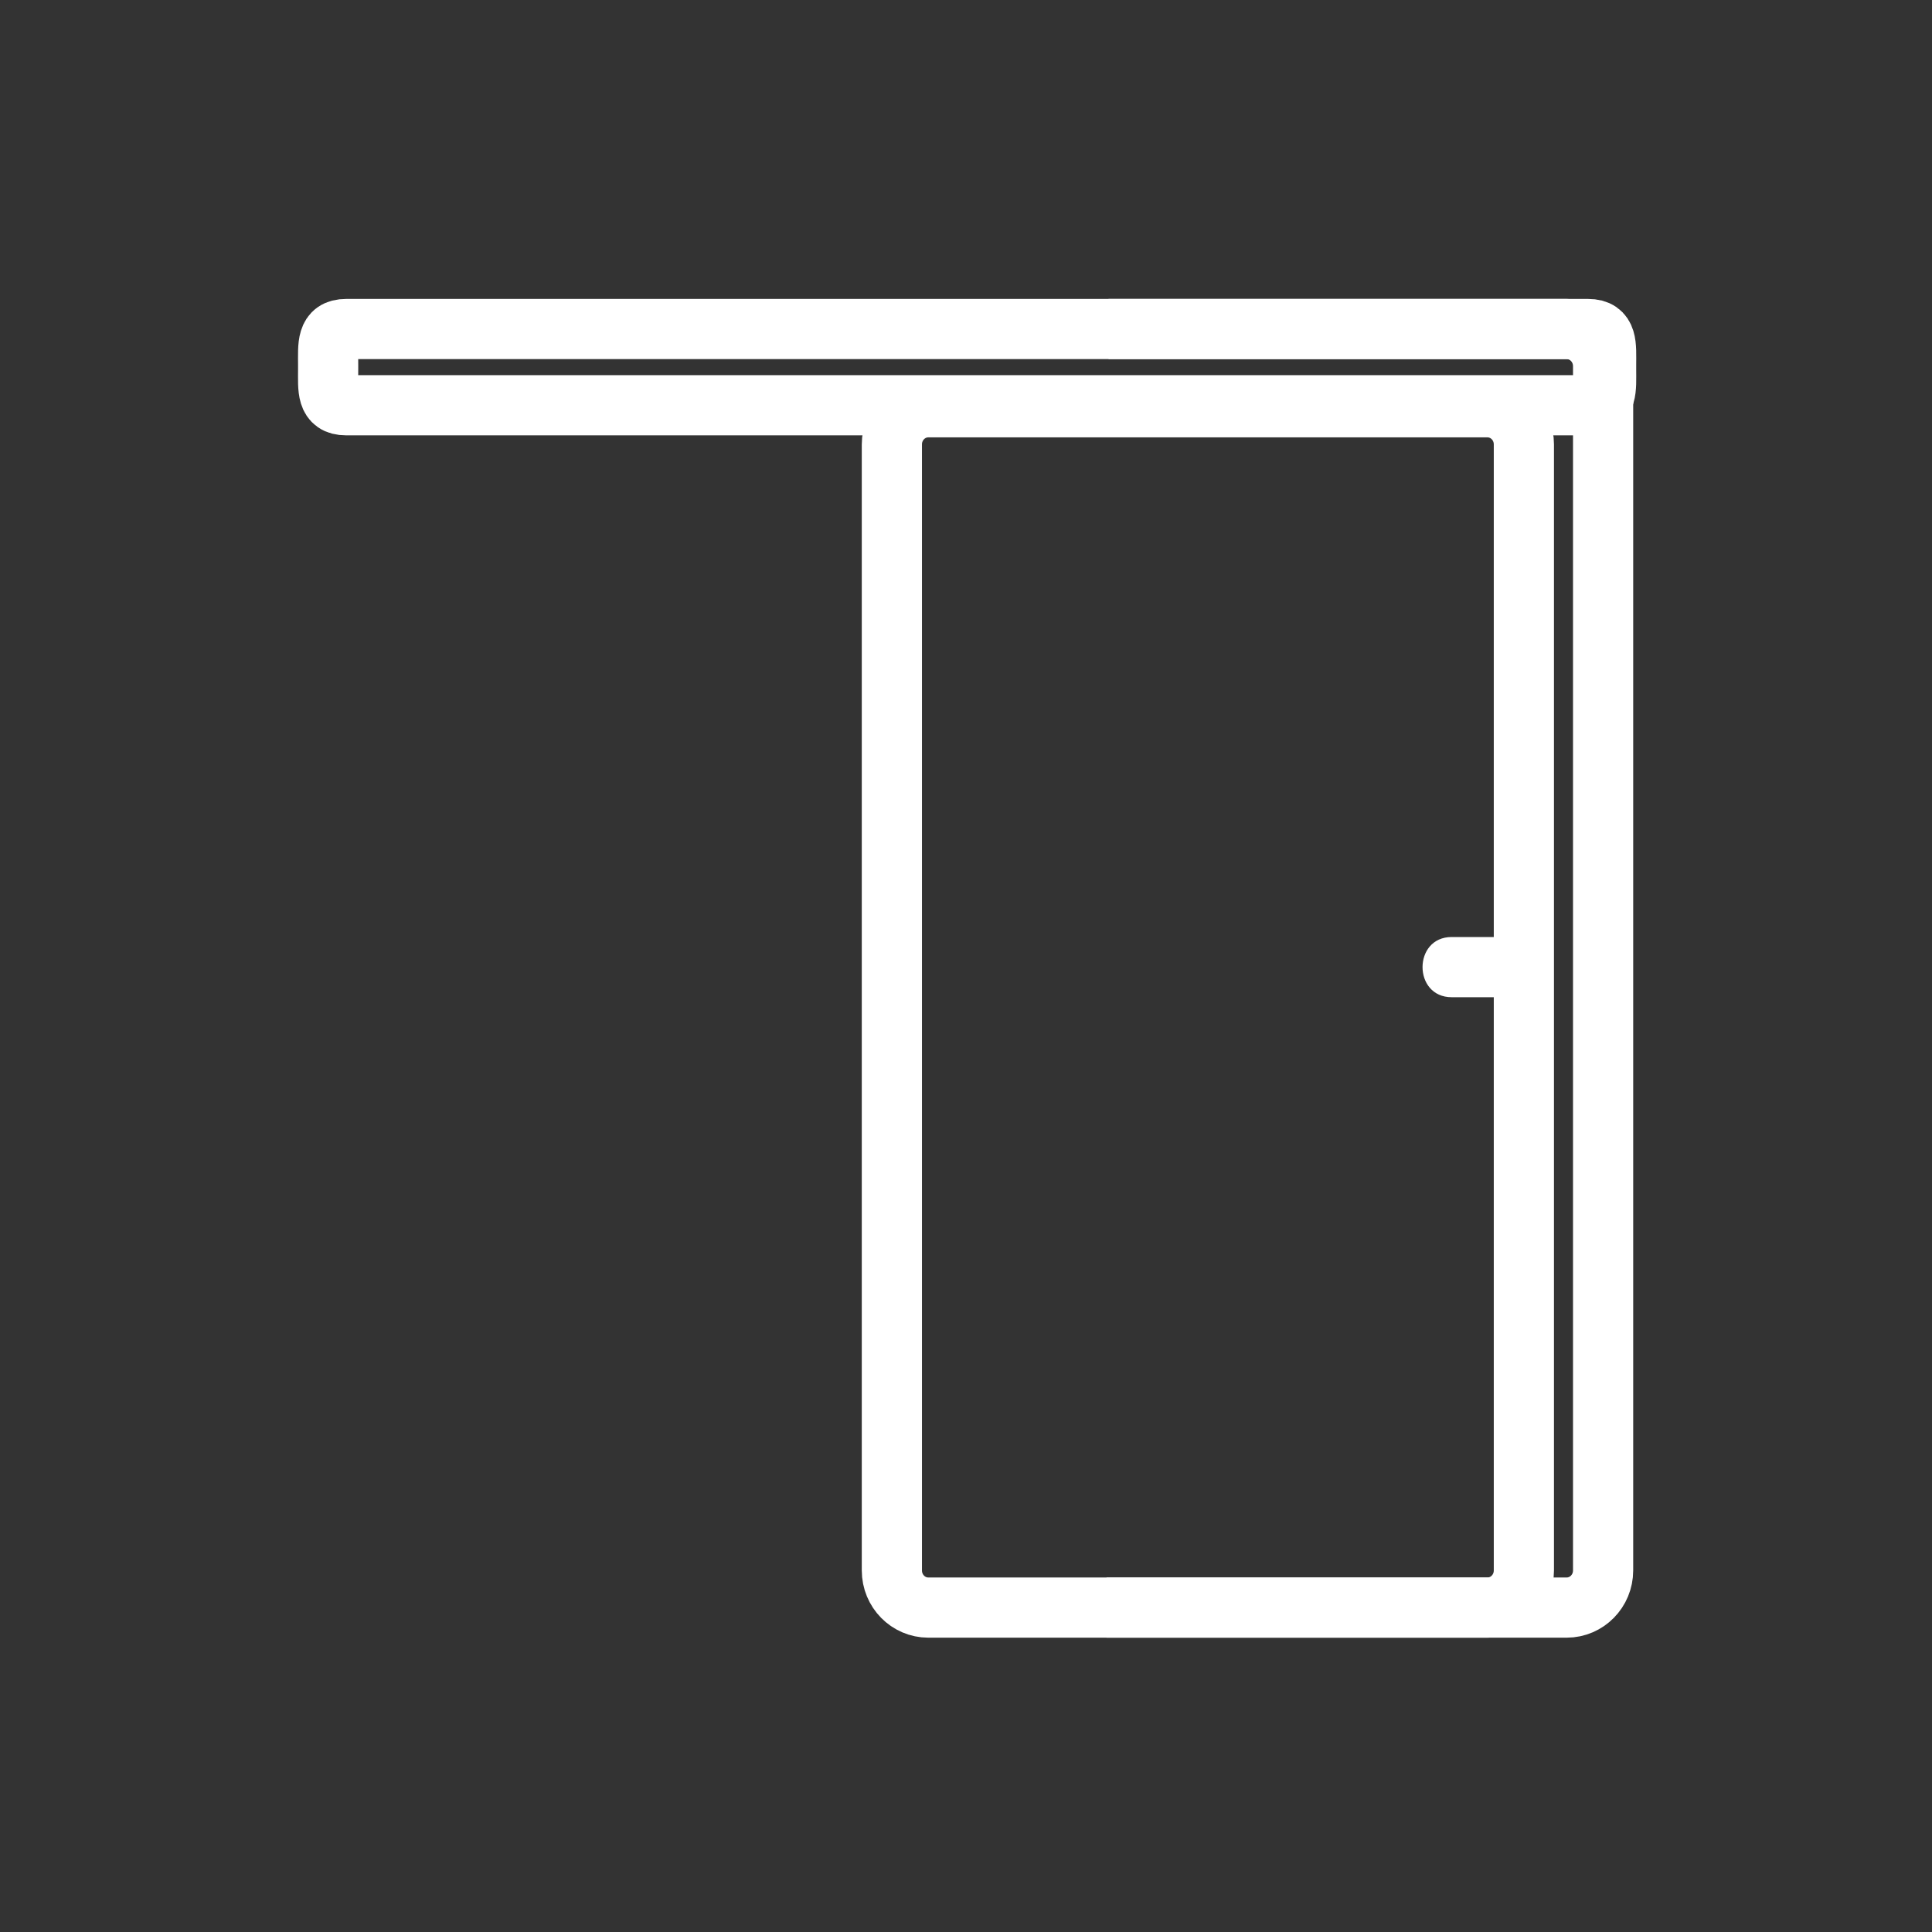 <svg xmlns="http://www.w3.org/2000/svg" viewBox="20 20 321 321">
<rect x="20" y="20" width="321" height="321" fill="#333333" stroke="none"/>
<path fill="none" stroke="#fff" stroke-width="10" d="m168.184,280.931c0,3.406 2.712,6.167 6.058,6.167h92.891c3.346,0 6.058-2.761 6.058-6.167v-187.097c0-3.406-2.712-6.167-6.058-6.167h-92.891c-3.346,0-6.058,2.761-6.058,6.167v187.097z"/>
<path fill="#fff" d="m271.19,175.685c-3.333,0-6.667,0-10,0-6.448,0-6.448,10 0,10 3.333,0 6.667,0 10,0 6.449,.001 6.449-10 0-10z"/>
<g fill="none" stroke="#fff" stroke-width="10">
<path d="m74.521,80.667c0-3.314-.313-6 3-6h206.333c3.314,0 3,2.686 3,6v.667c0,3.313 .314,6-3,6h-206.333c-3.313,0-3-2.687-3-6v-.667z"/>
<path d="m203.851,287.098h76.444c3.346,0 6.059-2.761 6.059-6.168v-200.096c0-3.406-2.713-6.167-6.059-6.167h-76.111"/>
</g>
</svg>
